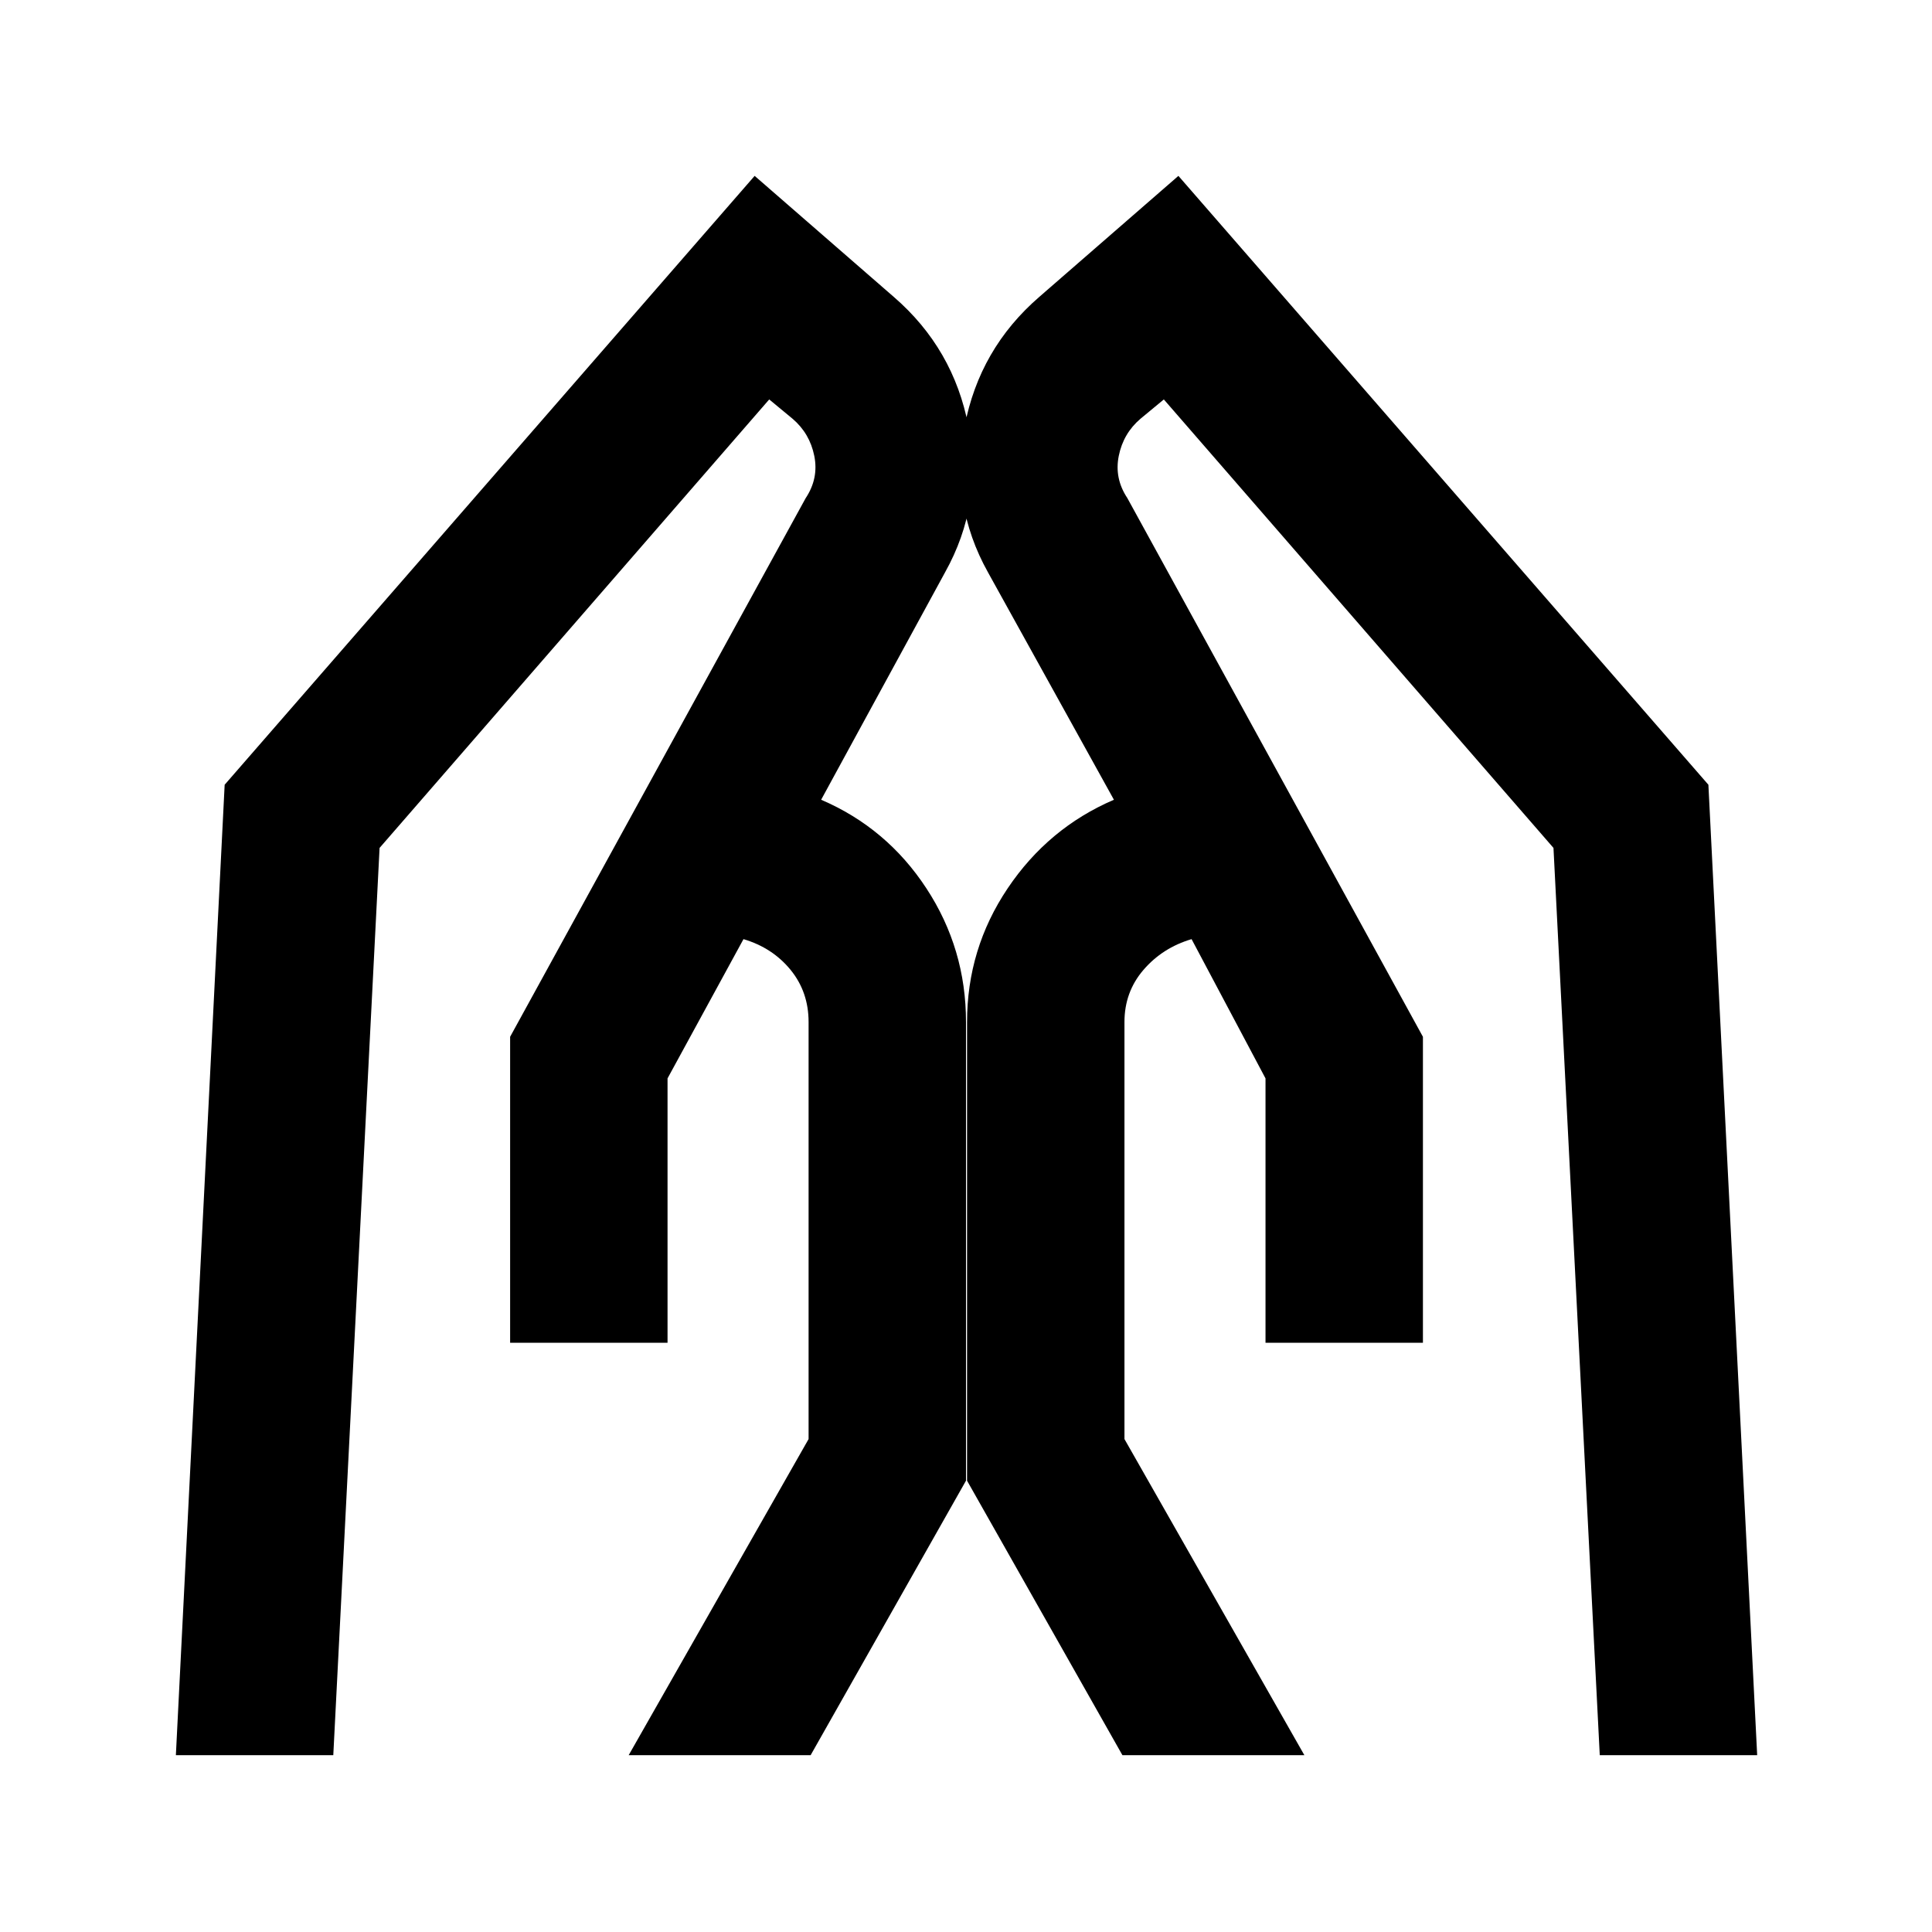 <svg xmlns="http://www.w3.org/2000/svg" height="20" viewBox="0 -960 960 960" width="20"><path d="M628.826-292.783v-131.369l-36.739-69.196q-14.435 4.283-23.891 15.261-9.457 10.978-9.457 25.935v207.217l89.392 157.066h-90.414l-77.195-136.392v-227.891q0-36.391 20.174-66.424 20.174-30.033 52.804-44.033L490.913-675.63q-18.956-33.957-11.598-72.533 7.359-38.576 37.076-64.294l69.153-60.152 263.347 302.544 24.24 482.196h-78.218l-23-450.805-193.609-222.848-11.565 9.565q-8.565 7.283-10.826 18.468-2.261 11.185 4.261 20.989l146.87 267.674v152.043h-78.218Zm-375.348 0v-152.043L400.348-712.5q6.521-9.804 4.261-20.989-2.261-11.185-10.827-18.468l-11.565-9.565-193.608 222.848-23 450.805H87.391l24.239-482.196 263.348-302.544 69.152 60.152q29.718 25.718 37.076 64.294 7.359 38.576-11.597 72.533l-61.587 113.021q32.63 14 52.304 44.033T480-452.152v227.891L402.804-87.869h-90.413l89.391-157.066v-207.217q0-14.957-8.956-25.935-8.957-10.978-23.391-15.261l-37.739 69.196v131.369h-78.218Z"/></svg>
